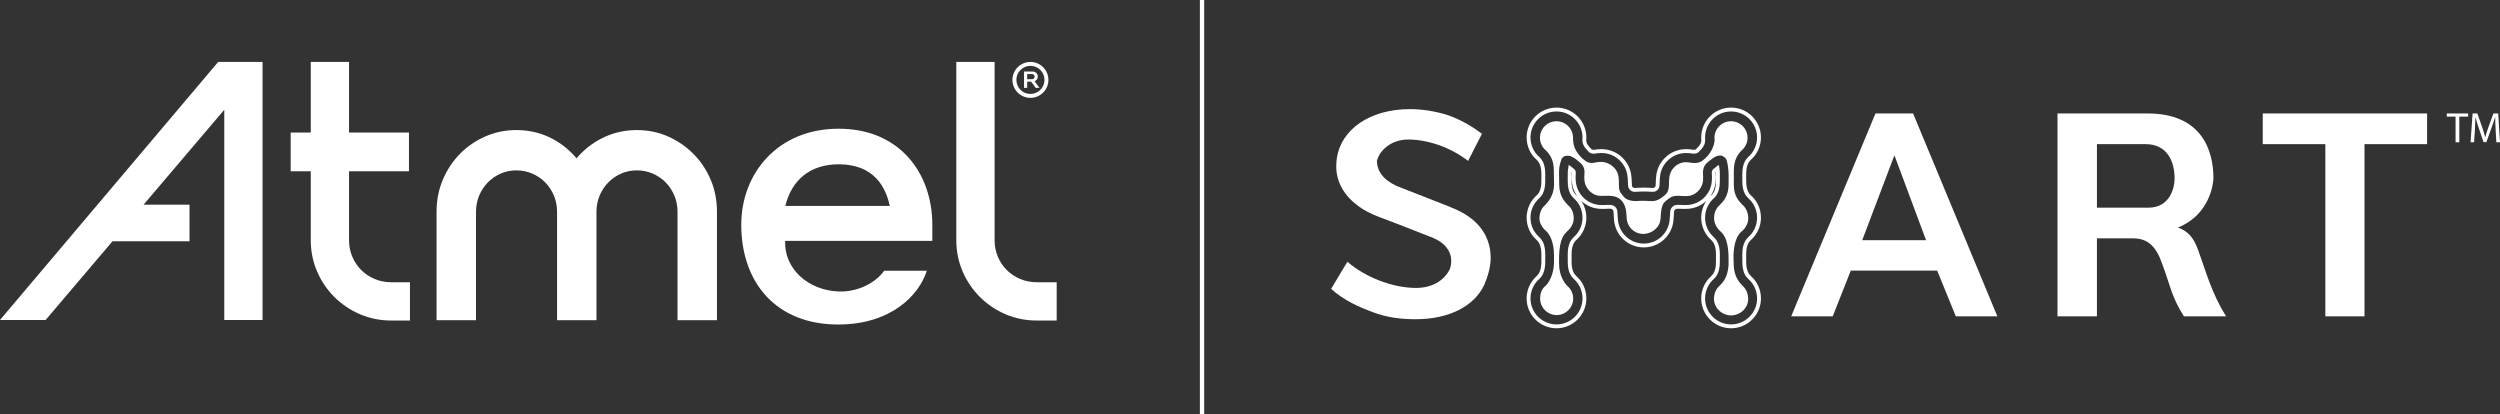 <?xml version="1.0" encoding="UTF-8" standalone="no"?>
<!-- Generator: Adobe Illustrator 15.0.2, SVG Export Plug-In . SVG Version: 6.00 Build 0)  -->

<svg
   xmlns:dc="http://purl.org/dc/elements/1.1/"
   xmlns:cc="http://creativecommons.org/ns#"
   xmlns:rdf="http://www.w3.org/1999/02/22-rdf-syntax-ns#"
   xmlns:svg="http://www.w3.org/2000/svg"
   xmlns="http://www.w3.org/2000/svg"
   xmlns:sodipodi="http://sodipodi.sourceforge.net/DTD/sodipodi-0.dtd"
   xmlns:inkscape="http://www.inkscape.org/namespaces/inkscape"
   version="1.1"
   id="Layer_1"
   x="0px"
   y="0px"
   width="727.561"
   height="120.574"
   viewBox="0 0 727.561 120.574"
   enable-background="new 0 0 792 612"
   xml:space="preserve"
   inkscape:version="0.48.4 r9939"
   sodipodi:docname="Atmel_SMART_Logo_ 1_Clr_White_Horiz.svg"><rect x="0" y="0" width="727.561" height="120.574" fill="#333333" stroke="none"/><defs
     id="defs3102" /><sodipodi:namedview
     pagecolor="#ffffff"
     bordercolor="#666666"
     borderopacity="1"
     objecttolerance="10"
     gridtolerance="10"
     guidetolerance="10"
     inkscape:pageopacity="0"
     inkscape:pageshadow="2"
     inkscape:window-width="1600"
     inkscape:window-height="1137"
     id="namedview3100"
     showgrid="false"
     inkscape:zoom="1.3682726"
     inkscape:cx="365.771"
     inkscape:cy="25.946999"
     inkscape:window-x="1592"
     inkscape:window-y="-8"
     inkscape:window-maximized="1"
     inkscape:current-layer="Layer_1"
     fit-margin-top="0"
     fit-margin-left="0"
     fit-margin-right="0"
     fit-margin-bottom="0" /><path
     style="fill:#ffffff"
     inkscape:connector-curvature="0"
     id="path3068"
     d="m 261.821,70.096 h 9.508 v -4.677 c 0,-7.588 -2.438,-14.518 -6.872,-19.5 -4.912,-5.532 -11.953,-8.459 -20.353,-8.459 -8.438,0 -15.656,2.9 -20.874,8.392 -4.837,5.093 -7.504,12.042 -7.504,19.567 0,16.725 10.066,29.086 28.343,29.022 15.23,-0.05 23.411,-8.506 25.656,-15.65 h -11.48 -0.915 c -2.926,4.025 -8.283,6.197 -13.126,6.042 -8.995,-0.281 -16.034,-6.604 -15.709,-14.737 h 33.326 z m -17.717,-22.284 c 10.255,0 13.718,6.698 14.833,12.129 h -30.394 c 1.869,-7.651 7.299,-12.129 15.561,-12.129"
     clip-path="url(#SVGID_2_)" /><path
     style="fill:#ffffff"
     inkscape:connector-curvature="0"
     id="path3070"
     d="m 299.884,18.024 c -2.892,0 -5.238,2.339 -5.238,5.229 0,2.883 2.346,5.225 5.238,5.225 2.882,0 5.229,-2.342 5.229,-5.225 0,-2.89 -2.347,-5.229 -5.229,-5.229 m 0,9.32 c -2.264,-0.004 -4.096,-1.831 -4.096,-4.091 0,-2.262 1.832,-4.085 4.096,-4.091 2.258,0.006 4.085,1.829 4.091,4.091 -0.006,2.26 -1.833,4.087 -4.091,4.091"
     clip-path="url(#SVGID_2_)" /><path
     style="fill:#ffffff"
     inkscape:connector-curvature="0"
     id="path3072"
     d="m 302.027,22.295 c 0,-0.804 -0.62,-1.481 -1.539,-1.481 h -2.469 v 4.75 h 0.91 v -1.796 h 1.166 l 1.303,1.796 h 1.125 l -1.428,-1.925 c 0.583,-0.224 0.932,-0.75 0.932,-1.344 m -1.694,0.756 h -1.403 v -1.499 h 1.403 c 0.411,0 0.763,0.291 0.763,0.743 -10e-4,0.448 -0.335,0.756 -0.763,0.756"
     clip-path="url(#SVGID_2_)" /><path
     style="fill:#ffffff"
     inkscape:connector-curvature="0"
     id="path3074"
     d="m 301.685,82.138 c -1.684,0 -3.292,-0.32 -4.776,-0.94 -1.491,-0.625 -2.809,-1.503 -3.912,-2.605 -1.098,-1.09 -1.981,-2.404 -2.605,-3.896 -0.624,-1.486 -0.941,-3.091 -0.941,-4.751 v -51.93 h -11.142 v 51.92 c 0,3.174 0.618,6.206 1.822,9.041 1.21,2.811 2.915,5.318 5.049,7.462 2.146,2.124 4.655,3.815 7.467,5.025 2.825,1.203 5.871,1.814 9.038,1.814 h 5.835 v -11.14 h -5.835 z"
     clip-path="url(#SVGID_2_)" /><path
     style="fill:#ffffff"
     inkscape:connector-curvature="0"
     id="path3076"
     d="m 206.828,52.305 c -1.208,-2.854 -2.895,-5.384 -5.021,-7.524 -2.127,-2.13 -4.616,-3.837 -7.401,-5.072 -2.794,-1.234 -5.844,-1.858 -9.069,-1.858 -3.797,0 -7.356,0.875 -10.581,2.598 -2.682,1.423 -5.019,3.313 -6.966,5.627 -1.937,-2.31 -4.258,-4.201 -6.906,-5.625 -3.195,-1.725 -6.772,-2.6 -10.631,-2.6 -3.164,0 -6.194,0.624 -9.016,1.858 -2.821,1.235 -5.308,2.942 -7.401,5.08 -2.091,2.141 -3.76,4.667 -4.964,7.52 -1.204,2.854 -1.819,5.975 -1.819,9.275 v 31.607 h 11.477 v -31.59 c 0,-1.656 0.307,-3.23 0.914,-4.667 0.607,-1.459 1.46,-2.746 2.522,-3.841 1.064,-1.085 2.325,-1.954 3.743,-2.582 1.421,-0.621 2.954,-0.931 4.562,-0.931 1.619,0 3.173,0.31 4.623,0.931 1.45,0.632 2.725,1.497 3.788,2.582 1.063,1.095 1.915,2.382 2.521,3.841 0.608,1.447 0.916,3.02 0.916,4.667 v 31.59 h 11.467 v -31.59 c 0,-1.647 0.308,-3.218 0.915,-4.667 0.606,-1.445 1.454,-2.742 2.526,-3.841 1.069,-1.089 2.324,-1.957 3.741,-2.582 1.422,-0.621 2.96,-0.931 4.569,-0.931 1.608,0 3.163,0.31 4.614,0.931 1.45,0.628 2.725,1.493 3.788,2.582 1.067,1.099 1.915,2.388 2.526,3.841 0.602,1.434 0.909,3.007 0.909,4.667 v 31.59 h 11.478 v -31.607 c -10e-4,-3.3 -0.616,-6.421 -1.824,-9.279"
     clip-path="url(#SVGID_2_)" /><polygon
     style="fill:#ffffff"
     id="polygon3078"
     points="106.634,304.493 106.634,229.389 93.733,229.389 30.229,304.493 43.507,304.493 62.974,281.58 85.379,281.58 85.379,270.931 72.017,270.931 95.499,243.313 95.499,304.493 "
     clip-path="url(#SVGID_2_)"
     transform="translate(-30.229,-211.373)" /><path
     style="fill:#ffffff"
     inkscape:connector-curvature="0"
     id="path3080"
     d="m 113.808,82.138 c -1.673,0 -3.278,-0.32 -4.764,-0.94 -1.493,-0.625 -2.807,-1.503 -3.909,-2.605 -1.104,-1.09 -1.978,-2.404 -2.612,-3.896 -0.623,-1.486 -0.944,-3.091 -0.944,-4.751 v -20.111 h 17.441 v -11.264 h -17.441 v -20.555 H 90.441 v 20.555 h -5.846 v 11.264 h 5.846 v 20.101 c 0,3.174 0.615,6.206 1.827,9.041 1.204,2.811 2.904,5.318 5.045,7.462 2.14,2.124 4.648,3.815 7.47,5.025 2.824,1.203 5.861,1.814 9.025,1.814 h 5.501 v -11.14 h -5.501 z"
     clip-path="url(#SVGID_2_)" /><rect
     style="fill:#ffffff"
     id="rect3082"
     height="120.574"
     width="1.251"
     clip-path="url(#SVGID_2_)"
     y="0"
     x="349.195" /><path
     style="fill:#ffffff"
     inkscape:connector-curvature="0"
     id="path3084"
     d="m 431.286,38.945 -4.034,7.883 c -5.343,-4.117 -11.913,-6.221 -17.43,-6.221 -4.997,0 -8.324,3.154 -9.111,6.221 0.091,4.117 3.418,6.398 6.57,7.619 l 14.979,5.871 h -0.087 c 9.025,3.418 11.648,9.372 11.648,14.716 0,2.892 -0.962,5.695 -1.838,7.8 -2.891,6.304 -10.338,10.071 -19.971,10.071 -3.945,0 -8.321,-0.437 -12.618,-2.101 -3.504,-1.313 -8.318,-3.33 -11.997,-6.744 l 4.729,-7.89 c 4.991,4.388 13.051,7.625 19.975,7.625 4.643,0 8.236,-2.099 9.896,-5.606 0.176,-0.612 0.351,-1.314 0.351,-2.278 0,-3.24 -2.452,-5.518 -5.078,-6.567 h 0.086 c -5.431,-2.107 -10.861,-4.298 -16.293,-6.309 -9.111,-3.504 -12.18,-9.55 -12.18,-14.543 0,-0.962 0.087,-1.84 0.178,-2.538 1.316,-8.411 9.722,-14.193 21.284,-14.193 3.682,0 7.359,0.615 11.037,1.753 4.209,1.49 7.622,3.678 9.904,5.431"
     clip-path="url(#SVGID_2_)" /><path
     style="fill:#ffffff"
     inkscape:connector-curvature="0"
     id="path3086"
     d="m 521.28,92.061 24.526,-59.044 h 10.95 l 24.527,59.044 h -12.088 l -5.431,-13.314 h -25.14 l -5.256,13.314 H 521.28 z m 20.674,-22.163 h 18.572 l -9.201,-24.705 -9.371,24.705 z"
     clip-path="url(#SVGID_2_)" /><path
     style="fill:#ffffff"
     inkscape:connector-curvature="0"
     id="path3088"
     d="m 633.82,66.219 c 3.068,1.05 4.646,3.149 5.872,6.482 2.541,7.009 3.946,12.61 8.147,19.36 h -12.265 c -3.679,-5.783 -3.94,-8.938 -6.219,-14.981 -1.836,-5.431 -4.292,-7.712 -8.585,-7.712 h -10.512 v 22.693 h -11.476 v -59.044 h 26.19 c 15.771,0 19.188,10.687 19.188,18.834 0.002,1.225 -0.874,10.603 -10.34,14.368 m -8.582,-5.781 c 6.219,0 7.625,-5.696 7.625,-8.501 0,-4.99 -2.193,-9.986 -8.41,-9.986 H 610.26 v 18.487 h 14.978 z"
     clip-path="url(#SVGID_2_)" /><polygon
     style="fill:#ffffff"
     id="polygon3090"
     points="718.354,303.433 706.963,303.433 706.963,253.324 688.745,253.324 688.745,244.389 736.57,244.389 736.57,253.324 718.354,253.324 "
     clip-path="url(#SVGID_2_)"
     transform="translate(-30.229,-211.373)" /><polygon
     style="fill:#ffffff"
     id="polygon3092"
     points="742.305,245.311 742.305,244.393 748.517,244.393 748.517,245.311 745.949,245.311 745.949,252.782 744.859,252.782 744.859,245.311 "
     clip-path="url(#SVGID_2_)"
     transform="translate(-30.229,-211.373)" /><path
     style="fill:#ffffff"
     inkscape:connector-curvature="0"
     id="path3094"
     d="m 726.292,37.727 c -0.063,-1.174 -0.137,-2.58 -0.125,-3.626 h -0.035 c -0.291,0.983 -0.635,2.03 -1.063,3.187 l -1.478,4.072 h -0.826 l -1.353,-3.998 c -0.399,-1.183 -0.739,-2.265 -0.975,-3.261 h -0.021 c -0.022,1.046 -0.089,2.452 -0.162,3.713 l -0.226,3.595 h -1.031 l 0.587,-8.389 h 1.38 l 1.433,4.057 c 0.349,1.031 0.634,1.954 0.843,2.829 h 0.04 c 0.21,-0.85 0.51,-1.771 0.885,-2.829 l 1.492,-4.057 h 1.382 l 0.522,8.389 h -1.06 l -0.209,-3.682 z"
     clip-path="url(#SVGID_2_)" /><path
     style="fill:#ffffff"
     inkscape:connector-curvature="0"
     id="path3096"
     d="m 503.78,95.533 c -4.793,0 -8.69,-3.899 -8.69,-8.691 0,-2.507 1.081,-4.888 2.969,-6.541 0.445,-0.456 1.326,-1.352 1.326,-4.075 v -2.264 c 0,-2.721 -0.905,-3.643 -1.391,-4.135 -1.837,-1.599 -2.904,-3.974 -2.904,-6.478 0,-1.778 0.543,-3.493 1.532,-4.924 -1.556,1.472 -3.664,2.367 -5.979,2.367 l -0.437,0.006 c -0.362,0 -0.724,-0.016 -1.083,-0.031 -0.318,-0.019 -0.537,-0.027 -0.756,-0.027 -0.591,0 -0.664,0.071 -0.868,0.254 -0.269,0.238 -0.312,0.282 -0.368,1.582 l -0.008,0.171 c -0.021,0.374 -0.04,0.762 -0.089,1.17 -0.281,4.52 -4.08,8.088 -8.655,8.088 -4.575,0 -8.387,-3.575 -8.666,-8.145 -0.043,-0.387 -0.067,-0.81 -0.084,-1.213 -0.061,-1.375 -0.104,-1.415 -0.359,-1.643 -0.21,-0.193 -0.292,-0.264 -0.879,-0.264 -0.225,0 -0.444,0.008 -0.667,0.022 -0.448,0.02 -0.812,0.036 -1.176,0.036 l -0.446,-0.006 c -2.3,0 -4.386,-0.888 -5.943,-2.349 0.968,1.41 1.51,3.124 1.51,4.906 0,2.504 -1.082,4.887 -2.972,6.539 -0.444,0.457 -1.326,1.353 -1.326,4.074 v 2.264 c 0,2.723 0.905,3.646 1.394,4.137 1.837,1.6 2.904,3.972 2.904,6.479 0,4.792 -3.898,8.691 -8.69,8.691 -4.796,0 -8.697,-3.899 -8.697,-8.691 0,-2.5 1.08,-4.882 2.97,-6.541 0.444,-0.459 1.321,-1.36 1.321,-4.075 v -2.264 c 0,-2.716 -0.866,-3.603 -1.384,-4.135 -1.837,-1.605 -2.907,-3.974 -2.907,-6.478 0,-2.547 1.112,-4.96 3.049,-6.613 0.342,-0.364 1.242,-1.301 1.242,-3.994 v -2.13 c 0,-2.685 -0.891,-3.617 -1.317,-4.065 -1.875,-1.595 -2.974,-3.99 -2.974,-6.539 0,-4.794 3.901,-8.695 8.697,-8.695 4.792,0 8.69,3.901 8.69,8.695 0,0.246 -0.014,0.496 -0.039,0.756 0.017,0.535 0.025,1.213 1.601,2.7 0.057,0.051 0.266,0.131 0.596,0.131 0.088,0 0.162,-0.005 0.214,-0.014 0.529,-0.08 1.17,-0.177 1.897,-0.177 h 0.177 c 4.448,0 8.254,3.473 8.651,7.901 0.087,0.59 0.103,1.174 0.116,1.693 0.03,1.073 0.08,1.253 0.184,1.379 l 0.285,0.255 c 0.022,0.005 0.102,0.06 0.529,0.06 0.276,0 0.543,-0.017 0.817,-0.038 0.441,-0.026 0.865,-0.049 1.296,-0.049 h 0.773 c 0.431,0 0.852,0.023 1.282,0.049 0.282,0.021 0.553,0.038 0.831,0.038 0.428,0 0.505,-0.055 0.594,-0.112 l 0.271,-0.259 c 0.049,-0.076 0.1,-0.25 0.132,-1.323 0.013,-0.484 0.03,-1.085 0.114,-1.731 0.404,-4.4 4.205,-7.863 8.652,-7.863 h 0.176 c 0.742,0 1.37,0.097 1.875,0.173 0.067,0.013 0.146,0.018 0.233,0.018 0.334,0 0.545,-0.08 0.603,-0.137 1.568,-1.481 1.583,-2.159 1.597,-2.755 -0.024,-0.182 -0.036,-0.44 -0.036,-0.695 0,-4.794 3.897,-8.695 8.69,-8.695 4.794,0 8.697,3.901 8.697,8.695 0,2.544 -1.111,4.958 -3.05,6.609 -0.378,0.404 -1.244,1.313 -1.248,3.995 l 0.004,2.13 c 0,2.689 0.893,3.626 1.323,4.074 1.872,1.591 2.971,3.986 2.971,6.533 0,2.5 -1.082,4.883 -2.971,6.539 -0.44,0.454 -1.323,1.349 -1.327,4.074 l 0.004,2.264 c 0,2.719 0.9,3.646 1.39,4.141 1.831,1.596 2.904,3.965 2.904,6.475 0,4.792 -3.903,8.691 -8.697,8.691 m -3.569,-47.563 0.16,0.898 c 0.091,0.531 0.139,1.116 0.139,1.744 v 2.13 c 0,3.139 -1.116,4.308 -1.591,4.808 -1.735,1.486 -2.706,3.581 -2.706,5.799 0,2.18 0.926,4.245 2.548,5.659 0.589,0.595 1.749,1.773 1.749,4.954 v 2.264 c 0,3.179 -1.134,4.335 -1.682,4.894 -1.676,1.468 -2.615,3.542 -2.615,5.722 0,4.174 3.394,7.565 7.566,7.565 4.175,0 7.571,-3.391 7.571,-7.565 0,-2.184 -0.93,-4.245 -2.552,-5.658 -0.63,-0.646 -1.742,-1.779 -1.742,-4.958 l -0.004,-2.264 c 0.004,-3.181 1.138,-4.336 1.683,-4.891 1.676,-1.467 2.615,-3.547 2.615,-5.722 0,-2.218 -0.953,-4.3 -2.615,-5.716 -0.575,-0.592 -1.679,-1.748 -1.679,-4.891 l -0.004,-2.13 c 0.004,-3.133 1.122,-4.303 1.595,-4.803 1.738,-1.486 2.703,-3.585 2.703,-5.801 0,-4.174 -3.396,-7.571 -7.571,-7.571 -4.173,0 -7.566,3.397 -7.566,7.571 0,0.22 0.014,0.441 0.032,0.65 -0.01,0.805 -0.032,1.81 -1.947,3.622 -0.303,0.284 -0.791,0.438 -1.372,0.438 -0.158,0 -0.307,-0.013 -0.409,-0.03 -0.46,-0.071 -1.045,-0.157 -1.699,-0.157 h -0.176 c -3.871,0 -7.182,3.014 -7.537,6.858 -0.074,0.619 -0.092,1.188 -0.105,1.64 -0.03,1.139 -0.079,1.612 -0.438,2.056 l -0.39,0.37 c -0.398,0.281 -0.73,0.363 -1.293,0.363 -0.303,0 -0.602,-0.017 -0.91,-0.04 -0.396,-0.025 -0.801,-0.048 -1.203,-0.048 h -0.773 c -0.404,0 -0.81,0.023 -1.218,0.048 -0.289,0.023 -0.593,0.04 -0.896,0.04 -0.565,0 -0.896,-0.082 -1.227,-0.307 l -0.408,-0.369 c -0.415,-0.505 -0.458,-0.978 -0.489,-2.119 -0.012,-0.474 -0.031,-1.023 -0.105,-1.59 -0.355,-3.88 -3.665,-6.902 -7.536,-6.902 h -0.177 c -0.644,0 -1.216,0.082 -1.716,0.163 -0.083,0.011 -0.229,0.024 -0.396,0.024 -0.574,0 -1.065,-0.154 -1.362,-0.434 -1.775,-1.675 -1.938,-2.64 -1.954,-3.563 0.021,-0.286 0.033,-0.502 0.033,-0.713 0,-4.174 -3.391,-7.571 -7.564,-7.571 -4.175,0 -7.573,3.397 -7.573,7.571 0,2.22 0.953,4.302 2.615,5.718 0.574,0.597 1.678,1.749 1.678,4.886 v 2.13 c 0,3.146 -1.119,4.312 -1.599,4.813 -1.728,1.475 -2.694,3.576 -2.694,5.794 0,2.18 0.932,4.241 2.554,5.659 0.634,0.642 1.739,1.777 1.739,4.954 v 2.264 c 0,3.17 -1.13,4.332 -1.669,4.884 -1.684,1.478 -2.624,3.555 -2.624,5.732 0,4.174 3.398,7.565 7.573,7.565 4.174,0 7.564,-3.391 7.564,-7.565 0,-2.18 -0.926,-4.245 -2.548,-5.662 -0.589,-0.592 -1.75,-1.771 -1.75,-4.954 v -2.264 c 0,-3.177 1.134,-4.333 1.686,-4.891 1.673,-1.467 2.612,-3.542 2.612,-5.722 0,-2.218 -0.953,-4.3 -2.612,-5.716 -0.574,-0.587 -1.686,-1.739 -1.686,-4.891 v -2.13 c 0,-0.617 0.045,-1.205 0.137,-1.74 l 0.148,-0.902 0.735,0.541 c 0.293,0.212 0.585,0.435 0.855,0.69 0.503,0.496 0.489,0.712 0.446,1.62 -0.022,0.423 -0.056,0.985 -0.007,1.588 0.178,4.078 3.489,7.258 7.545,7.258 l 0.449,0.005 c 0.343,0 0.685,-0.011 1.028,-0.03 1.361,-0.071 1.832,-0.024 2.442,0.525 0.616,0.554 0.668,1.021 0.729,2.403 0.017,0.406 0.035,0.798 0.08,1.187 0.25,4.01 3.56,7.126 7.546,7.126 3.98,0 7.29,-3.104 7.535,-7.067 0.048,-0.413 0.066,-0.777 0.083,-1.125 l 0.01,-0.172 c 0.06,-1.337 0.109,-1.788 0.734,-2.353 0.455,-0.423 0.839,-0.551 1.626,-0.551 0.235,0 0.483,0.009 0.723,0.021 0.429,0.025 0.771,0.036 1.114,0.036 l 0.435,-0.005 c 4.063,0 7.381,-3.167 7.553,-7.214 0.054,-0.651 0.021,-1.192 0,-1.626 -0.043,-0.914 -0.057,-1.13 0.404,-1.596 0.307,-0.276 0.599,-0.504 0.887,-0.72 l 0.73,-0.541 z m -42.83,2.08 c -0.008,0.183 -0.012,0.368 -0.012,0.562 v 2.13 c 0,2.697 0.895,3.626 1.326,4.074 0.093,0.08 0.185,0.164 0.272,0.242 -0.901,-1.305 -1.46,-2.874 -1.534,-4.579 -0.048,-0.658 -0.018,-1.262 0.004,-1.705 0.021,-0.32 0.033,-0.593 0.015,-0.663 -0.007,-0.009 -0.035,-0.032 -0.071,-0.061 m 41.993,0 c -0.031,0.029 -0.066,0.061 -0.087,0.091 0,0.037 0.013,0.309 0.027,0.629 0.024,0.44 0.06,1.051 0,1.748 -0.074,1.683 -0.616,3.23 -1.511,4.528 0.11,-0.106 0.226,-0.207 0.339,-0.305 0.378,-0.405 1.242,-1.314 1.242,-3.999 v -2.13 c 0,-0.194 -0.004,-0.379 -0.01,-0.562"
     clip-path="url(#SVGID_2_)" /><path
     style="fill:#ffffff"
     inkscape:connector-curvature="0"
     id="path3098"
     d="m 506.987,67.235 c 1.083,-0.919 1.803,-2.317 1.803,-3.732 0,-1.449 -0.62,-3.032 -1.715,-3.923 -1.054,-1.081 -2.488,-2.559 -2.488,-5.783 v -4.065 c 0,-3.23 1.199,-4.865 2.225,-5.915 1.122,-0.918 1.769,-2.275 1.769,-3.726 0,-2.65 -2.163,-4.807 -4.813,-4.807 -2.648,0 -4.813,2.157 -4.813,4.807 0,0.185 0.019,0.365 0.036,0.506 0.035,1.371 -0.827,4.178 -3.587,6.205 -0.663,0.486 -1.511,0.644 -2.274,0.644 -0.363,0 -0.729,-0.052 -1.126,-0.109 -0.397,-0.06 -0.816,-0.122 -1.248,-0.122 h -0.16 c -2.488,0 -4.593,2.046 -4.786,4.506 -0.067,0.437 -0.079,0.876 -0.089,1.301 -0.034,1.141 0.039,2.445 -0.869,3.447 l -0.511,0.47 c -0.876,0.68 -2.065,1.726 -3.875,1.581 -0.317,-0.021 -0.629,-0.017 -0.939,-0.038 -0.32,-0.019 -0.644,-0.04 -0.967,-0.04 -0.124,0 -0.247,0.003 -0.335,0.009 -0.44,-0.023 -0.888,0.002 -1.335,0.031 -0.31,0.021 -0.622,0.038 -0.932,0.038 -0.714,0 -2.287,-0.128 -3.28,-1.123 l -0.785,-0.968 c -0.932,-1.019 -0.725,-2.4 -0.751,-3.539 -0.013,-0.426 -0.029,-0.864 -0.089,-1.277 -0.194,-2.478 -2.58,-4.491 -5.096,-4.491 l -0.132,-0.005 c -0.433,0 -0.853,0.067 -1.257,0.124 -0.389,0.057 -0.846,0.188 -1.208,0.198 -1.386,0.039 -2.437,-0.88 -3.177,-1.64 -1.976,-2.031 -2.233,-3.527 -2.385,-4.961 0.019,-0.18 -0.007,-0.562 -0.007,-0.747 0,-2.65 -2.16,-4.807 -4.809,-4.807 -2.652,0 -4.81,2.157 -4.81,4.807 0,1.451 0.645,2.808 1.743,3.706 1.045,1.07 2.294,2.609 2.294,5.839 l 0.053,4.346 c -0.098,2.816 -1.582,4.675 -2.605,5.726 -1.12,0.922 -1.639,2.394 -1.639,3.839 0,1.417 0.861,2.782 1.924,3.679 1.063,0.895 2.313,3.317 2.313,7.004 v 2.039 c 0,3.686 -1.618,6.214 -2.55,6.994 -1.079,0.916 -1.49,2.207 -1.49,3.622 0,2.648 2.16,4.806 4.812,4.806 2.652,0 4.808,-2.158 4.808,-4.806 0,-1.415 -0.619,-2.752 -1.683,-3.652 -0.707,-0.716 -2.422,-2.821 -2.422,-6.51 v -2.037 c 0.12,-5.48 1.637,-6.626 2.443,-7.445 1.08,-0.918 1.82,-2.3 1.82,-3.717 0,-1.443 -0.501,-2.864 -1.693,-3.839 -1.049,-1.076 -2.534,-2.763 -2.534,-5.993 l -0.046,-3.833 c 0,-1.297 0.381,-2.627 0.731,-3.576 0.229,-0.487 0.777,-0.954 1.591,-0.954 0.314,0 0.835,0.004 1.169,0.171 0.658,0.361 1.291,0.652 1.96,1.267 1.38,1.096 2.162,1.88 1.929,4.204 -0.04,0.391 -0.04,0.797 -0.006,1.213 0.091,2.601 2.241,4.833 4.878,4.833 h 0.011 c 0.388,0.019 0.79,0 1.186,-0.017 1.151,-0.054 2.942,-0.124 4.294,0.958 1.515,1.213 1.823,3.259 1.876,4.507 0.018,0.358 0.036,0.716 0.074,1.048 0.126,2.557 2.235,4.564 4.794,4.564 2.566,0 4.93,-1.922 5.058,-4.462 0.042,-0.35 0.058,-0.706 0.074,-1.06 0.212,-3.512 1.056,-3.737 2.322,-4.755 1.33,-1.073 2.776,-0.804 3.922,-0.751 0.277,0.014 0.558,0.025 0.84,0.025 0.113,0 0.232,0 0.386,-0.004 2.601,0 4.738,-2.165 4.824,-4.754 0.036,-0.435 0.021,-0.838 -0.004,-1.227 -0.057,-1.076 -0.082,-2.494 1.017,-3.572 0.67,-0.619 2.004,-1.666 2.816,-2.038 0.346,-0.157 0.918,-0.224 1.234,-0.224 0.651,0 1.607,0.733 1.726,1.202 0.356,0.972 0.517,2.278 0.603,3.257 0.092,0.979 0.031,4.04 0.031,4.04 0,3.225 -1.464,4.792 -2.487,5.847 -1.119,0.919 -1.735,2.369 -1.735,3.813 0,1.416 0.716,2.943 1.776,3.84 1.694,1.391 2.407,3.864 2.45,7.859 v 2.038 c -0.237,3.797 -1.919,5.313 -2.608,6.007 -1.081,0.918 -1.645,2.39 -1.645,3.805 0,2.654 2.32,4.832 4.974,4.832 2.65,0 4.987,-2.12 4.987,-4.775 0,-1.415 -0.506,-2.834 -1.646,-3.875 -0.713,-0.718 -2.443,-2.487 -2.559,-5.839 l -0.069,-2.115 c -0.064,-6.048 2.058,-7.544 2.493,-7.956"
     clip-path="url(#SVGID_2_)" /></svg>